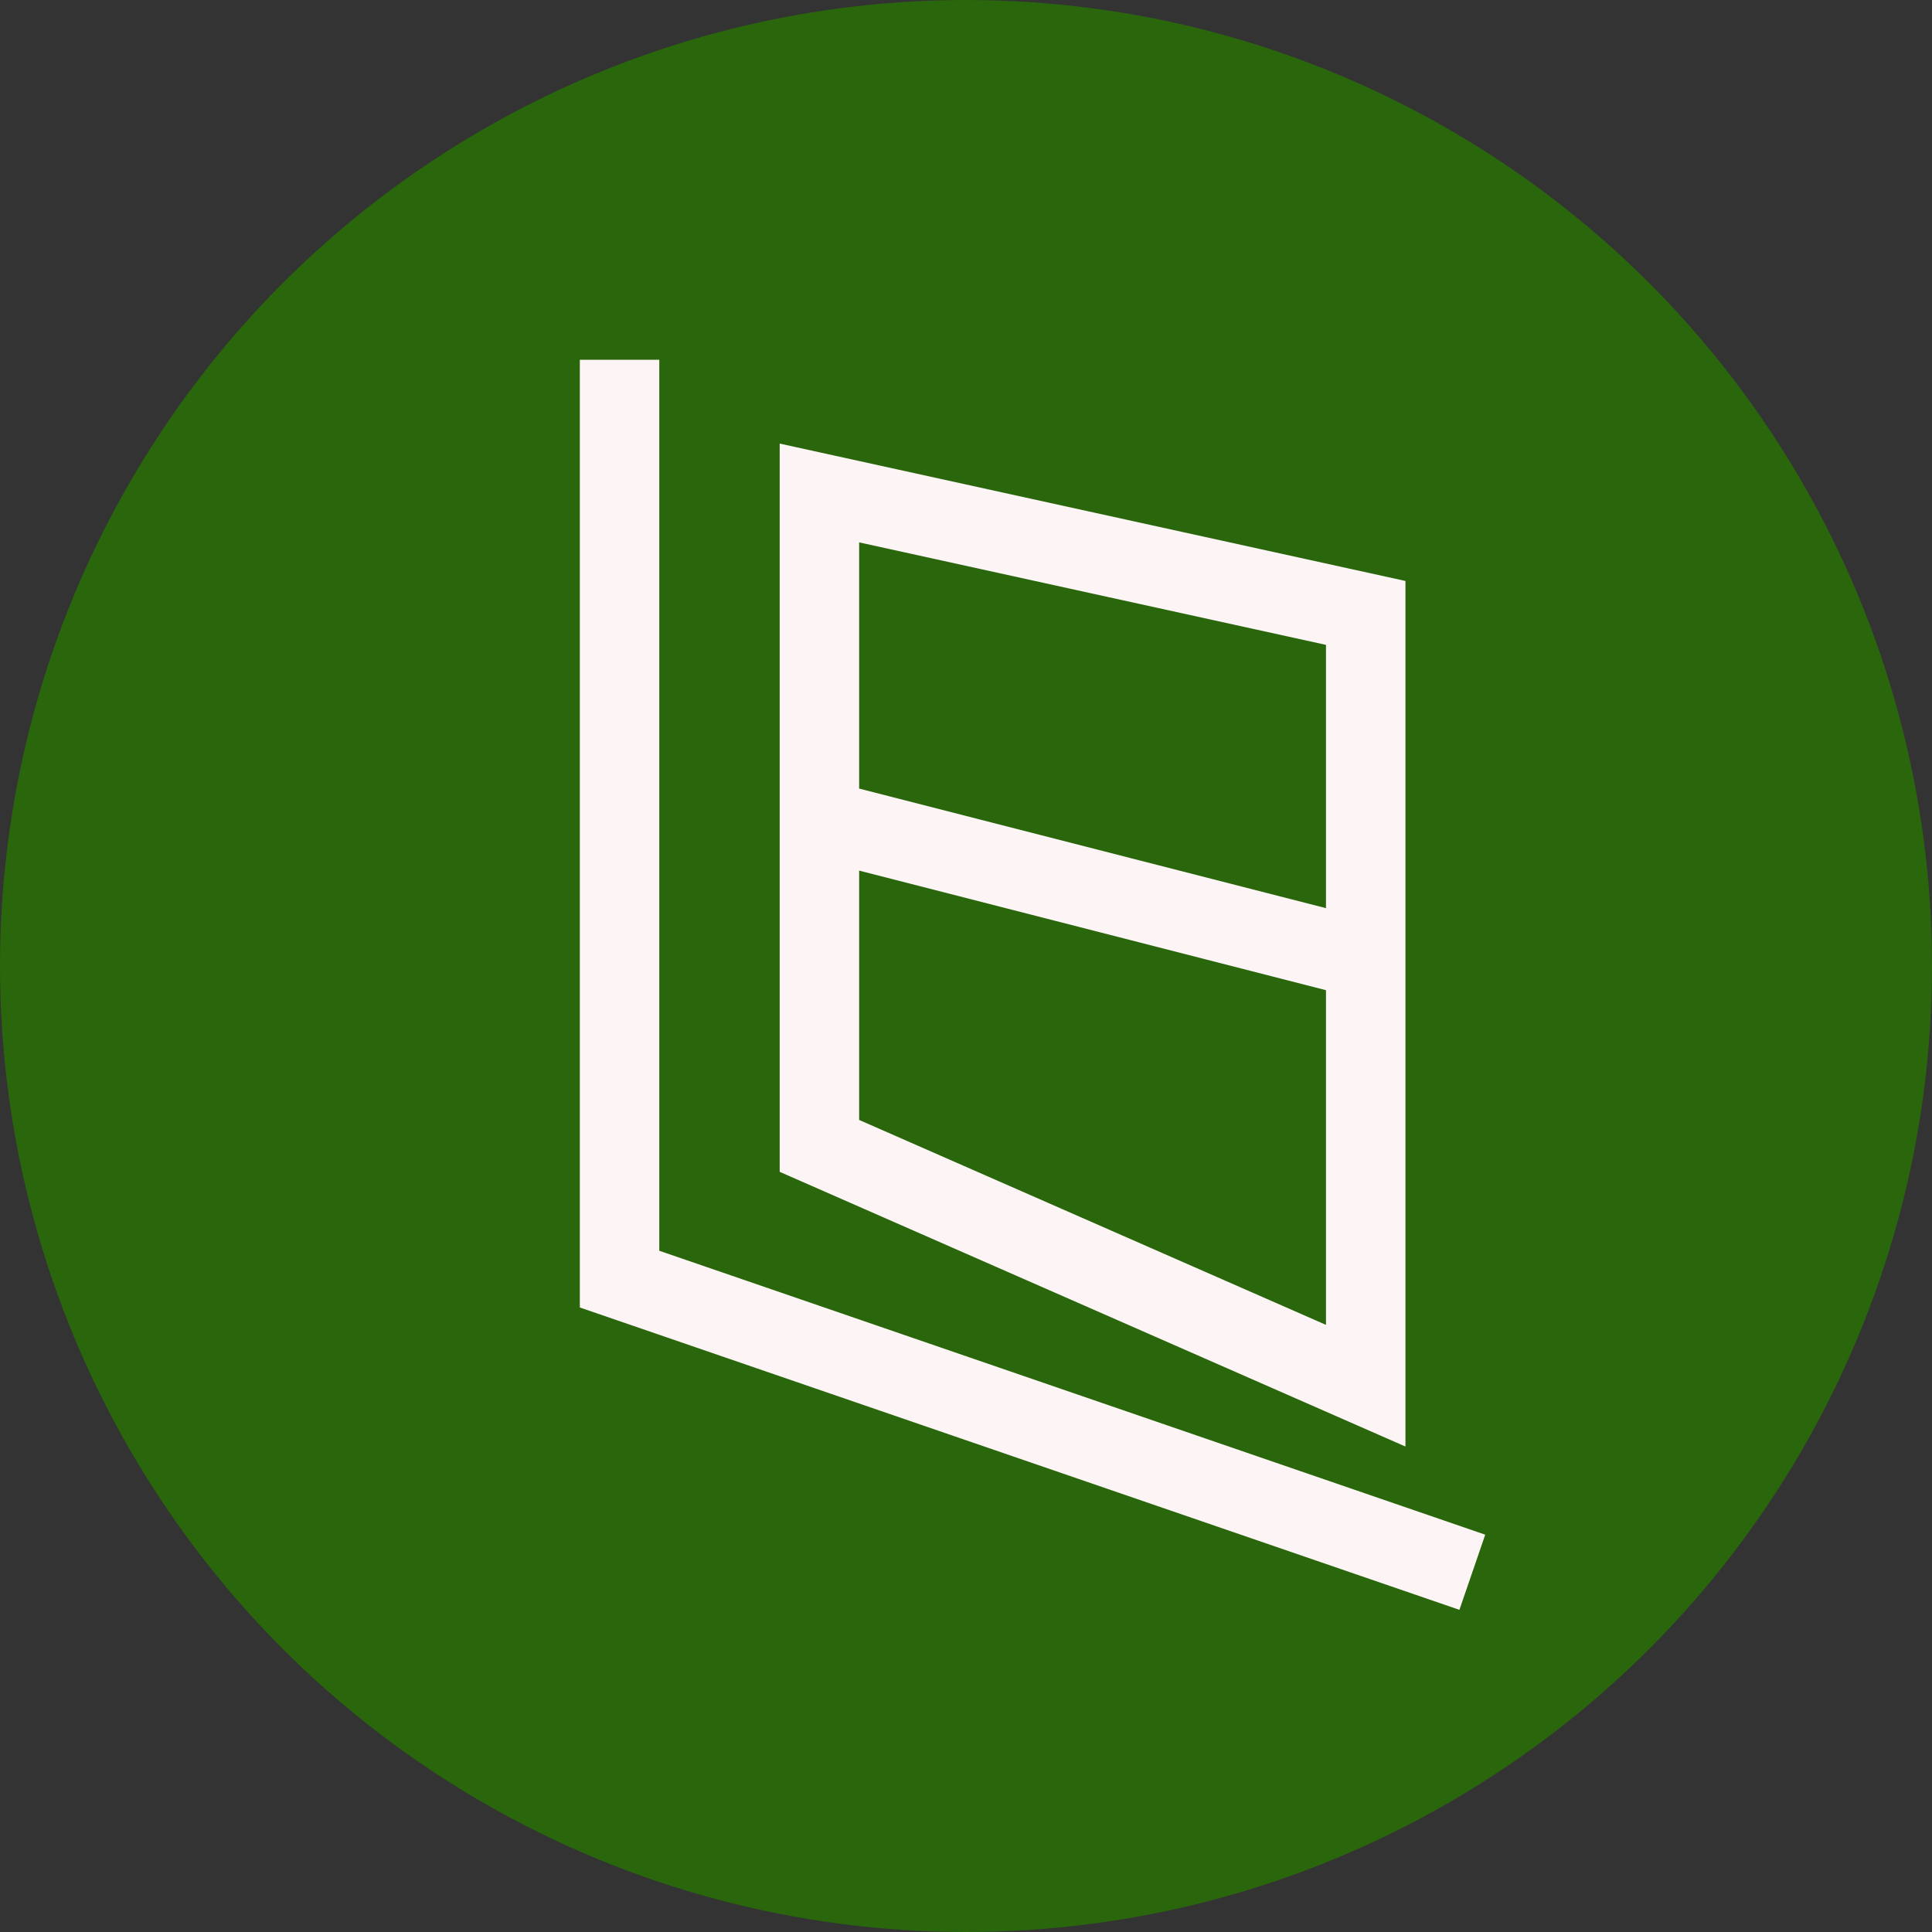 <svg width="54" height="54" viewBox="0 0 54 54" fill="none" xmlns="http://www.w3.org/2000/svg">
<rect x="0" y="0" width="54" height="54" fill="#333333" stroke="none"/>
<circle cx="27" cy="27" r="27" fill="#29660C"/>
<path d="M17.317 10.055V35.752L41.152 43.945" stroke="#FDF5F5" stroke-width="2.221"/>
<path d="M38.172 26.814V38.731L22.903 32.028V22.903M38.172 26.814L22.903 22.903M38.172 26.814V17.131L22.903 13.779V22.903" stroke="#FDF5F5" stroke-width="2.221"/>
</svg>
